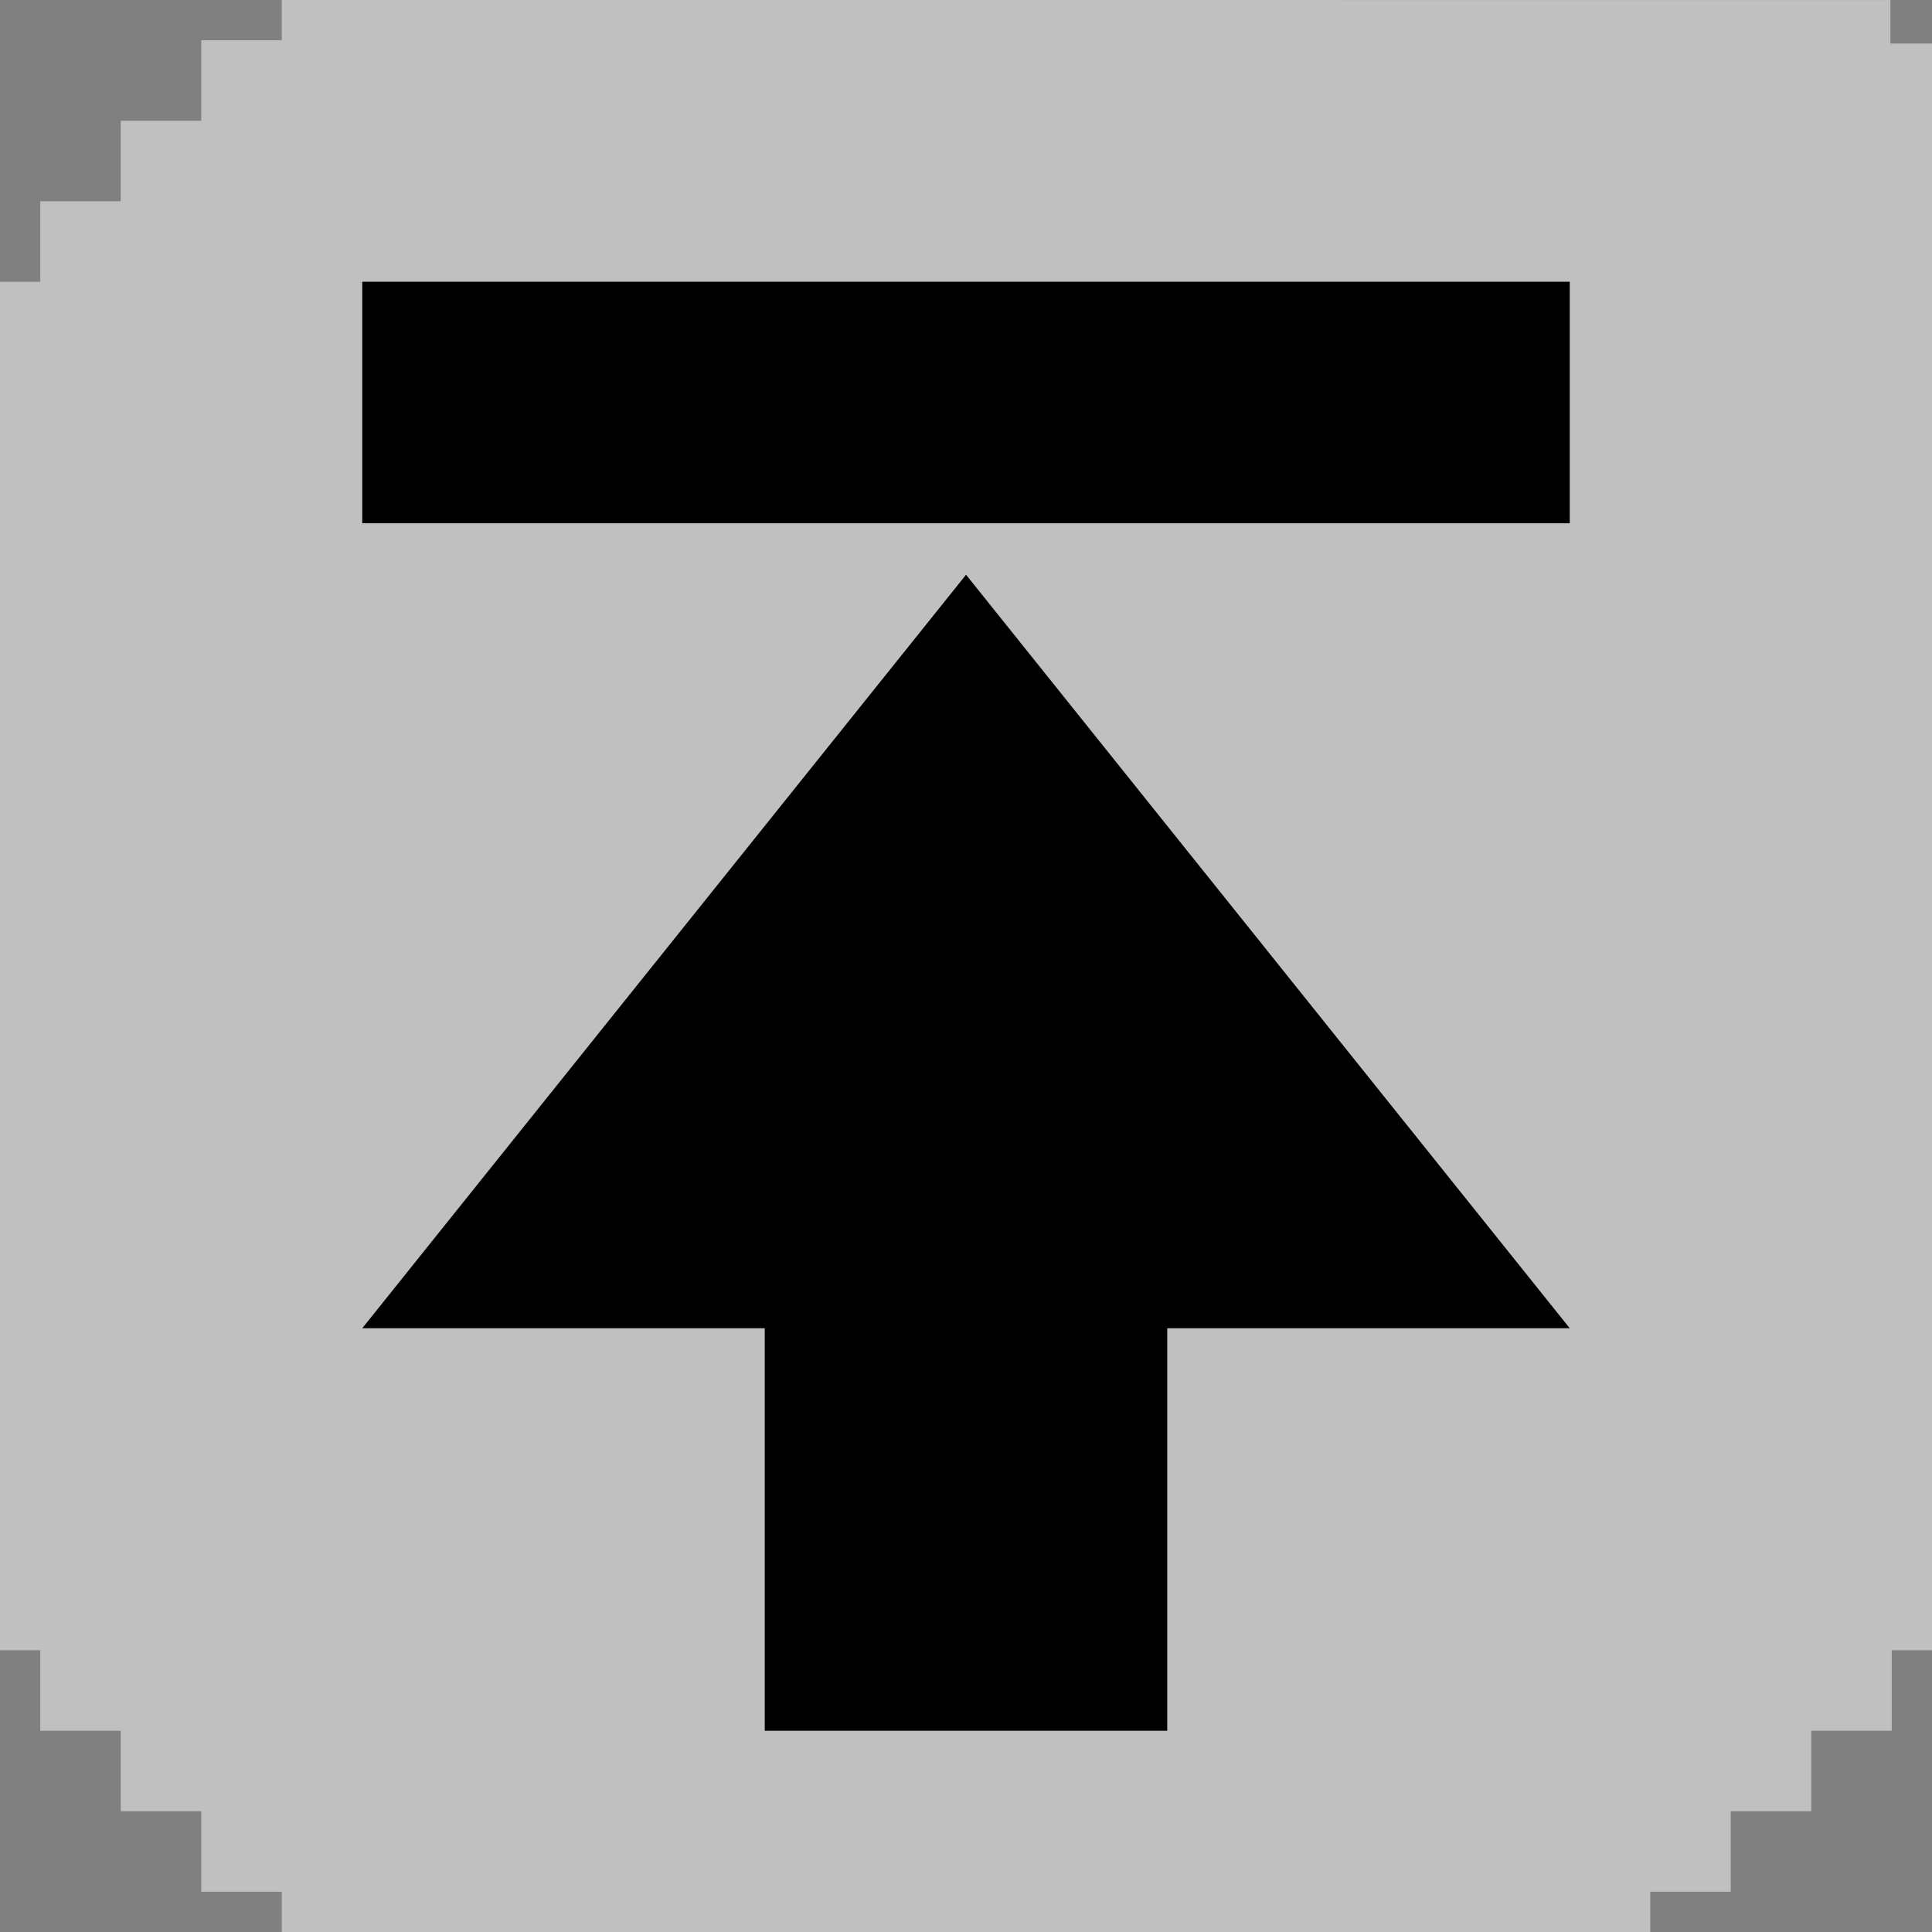 <?xml version="1.0" encoding="UTF-8" standalone="no"?>
<!-- Created with Inkscape (http://www.inkscape.org/) -->
<svg
   xmlns:dc="http://purl.org/dc/elements/1.1/"
   xmlns:cc="http://creativecommons.org/ns#"
   xmlns:rdf="http://www.w3.org/1999/02/22-rdf-syntax-ns#"
   xmlns:svg="http://www.w3.org/2000/svg"
   xmlns="http://www.w3.org/2000/svg"
   width="48" height="48"
   viewBox="0 0 48 48"
   version="1.1">
  <rect x="0" y="0" width="48" height="48" fill="#808080" stroke="none"/>
  <g transform="translate(0,-284.3)">
    <path
       style="opacity:0.5;fill:#ffffff"
       d="m 7,284.3 v 1 H 5 v 2 H 3 v 2 H 1 v 2 H 0 v 34 h 1 v 2 h 2 v 2 h 2 v 2 h 2 v 1 h 34 v -1 h 2 v -2 h 2 v -2 h 2 v -2 h 1 v -39.918 h -1.033 v -1.081 z" />
    <path
       style="color:#000000;opacity:1;solid-color:#000000;solid-opacity:1;fill:#000000;fill-opacity:1"
       d="M 24.001,298.579 L 9,317.3 h 10 v 10 h 10 v -10 h 10 z" />
    <path
       style="color:#000000;opacity:1;solid-color:#000000;solid-opacity:1;fill:#000000;fill-opacity:1"
       d="m 9,291.3 v 6 h 30 v -6 z" />
  </g>
</svg>
